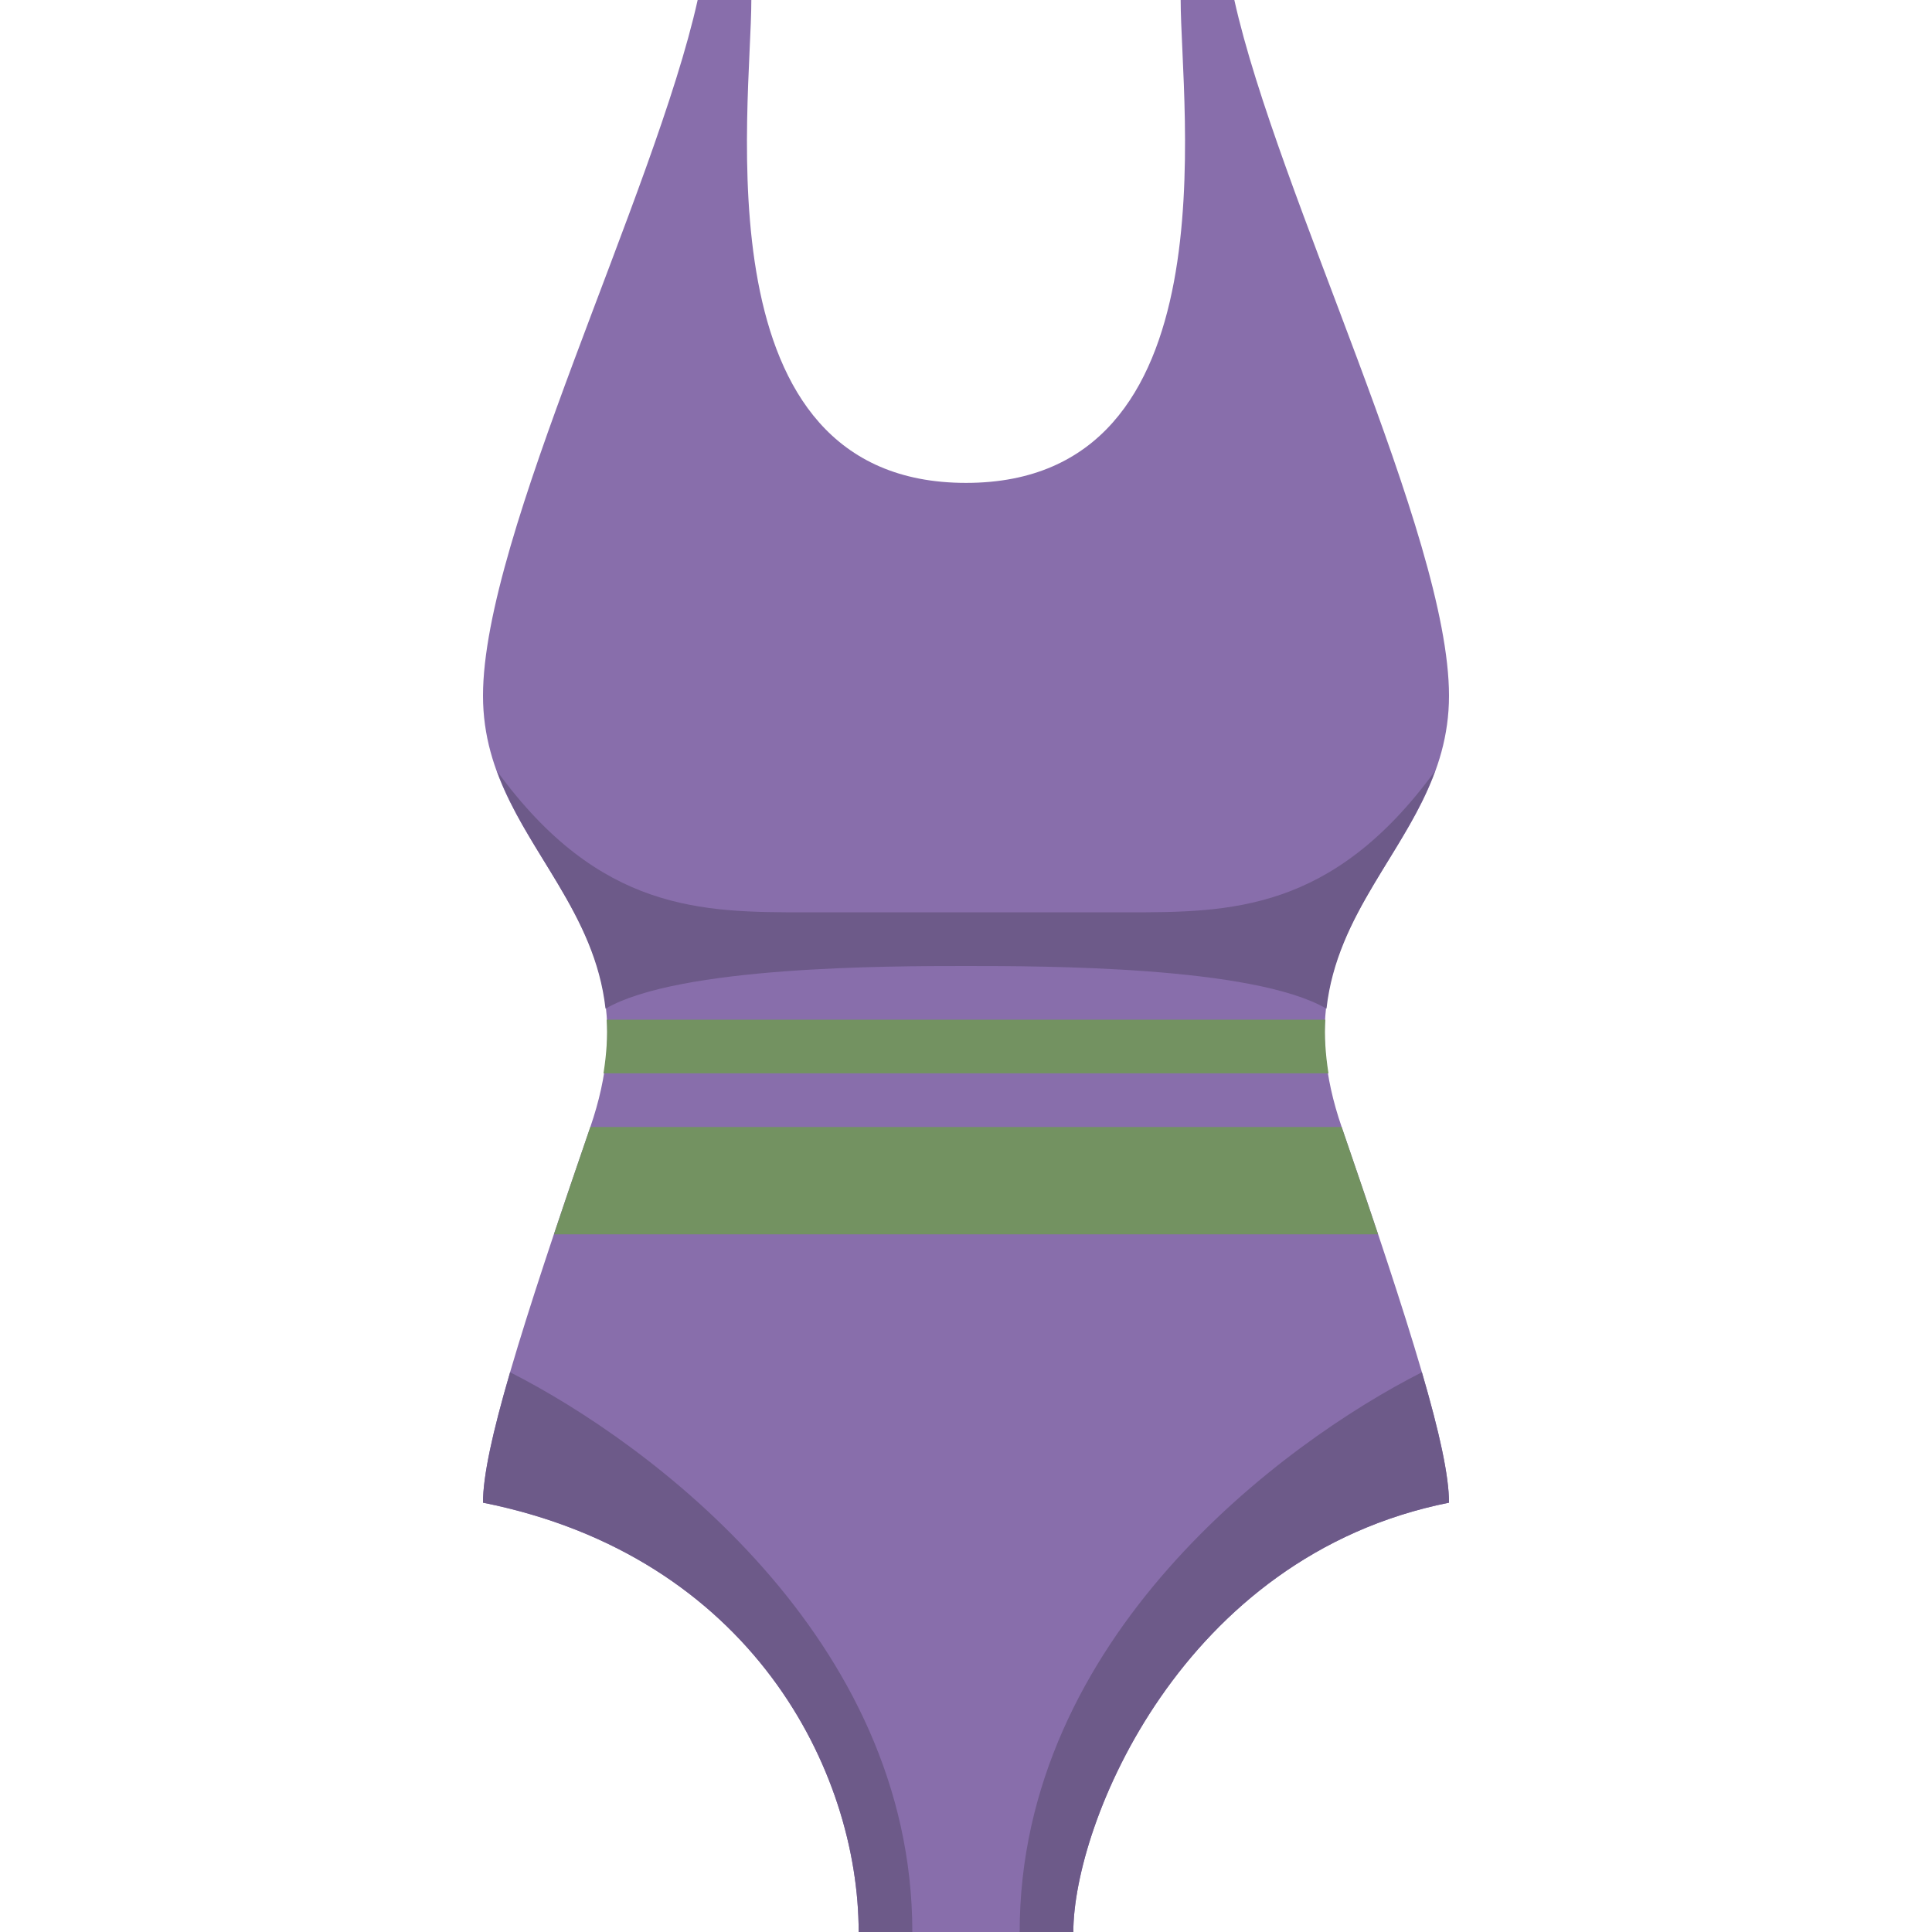 <svg viewBox="0 0 36 36" xmlns="http://www.w3.org/2000/svg"><path fill="#886eab" d="M27 12.964c0-3-3.198-9.355-4-12.964h-1c0 2 1 8.998-4 8.998S14 2 14 0h-1c-.802 3.609-4 9.964-4 12.964s3.34 4.144 2 8.036c-1.292 3.753-2 6-2 7 5 1 7 5 7 8h4c0-2 2-7 7-8 0-1-.708-3.247-2-7-1.34-3.893 2-5.036 2-8.036z"/><path fill="#739261" d="M24.695 19h-13.39c.019.31-.003.645-.06 1h13.509c-.056-.355-.078-.69-.059-1zM25 21H11c-.251.728-.472 1.383-.678 2h15.356c-.206-.617-.427-1.272-.678-2z"/><path fill="#6d5a89" d="M21 17h-6c-1.914 0-3.827-.007-5.741-2.635.555 1.523 1.826 2.657 2.024 4.43C12.649 18.002 16.55 18 18 18s5.351.002 6.717.795c.198-1.773 1.469-2.907 2.024-4.43C24.827 16.993 22.914 17 21 17zM9.505 25.57C9.174 26.704 9 27.506 9 28c5 1 7 5 7 8h1c0-5.476-4.884-9.105-7.495-10.43zM27 28c0-.494-.174-1.296-.505-2.43C23.884 26.895 19 30.524 19 36h1c0-2 2-7 7-8z"/></svg>
